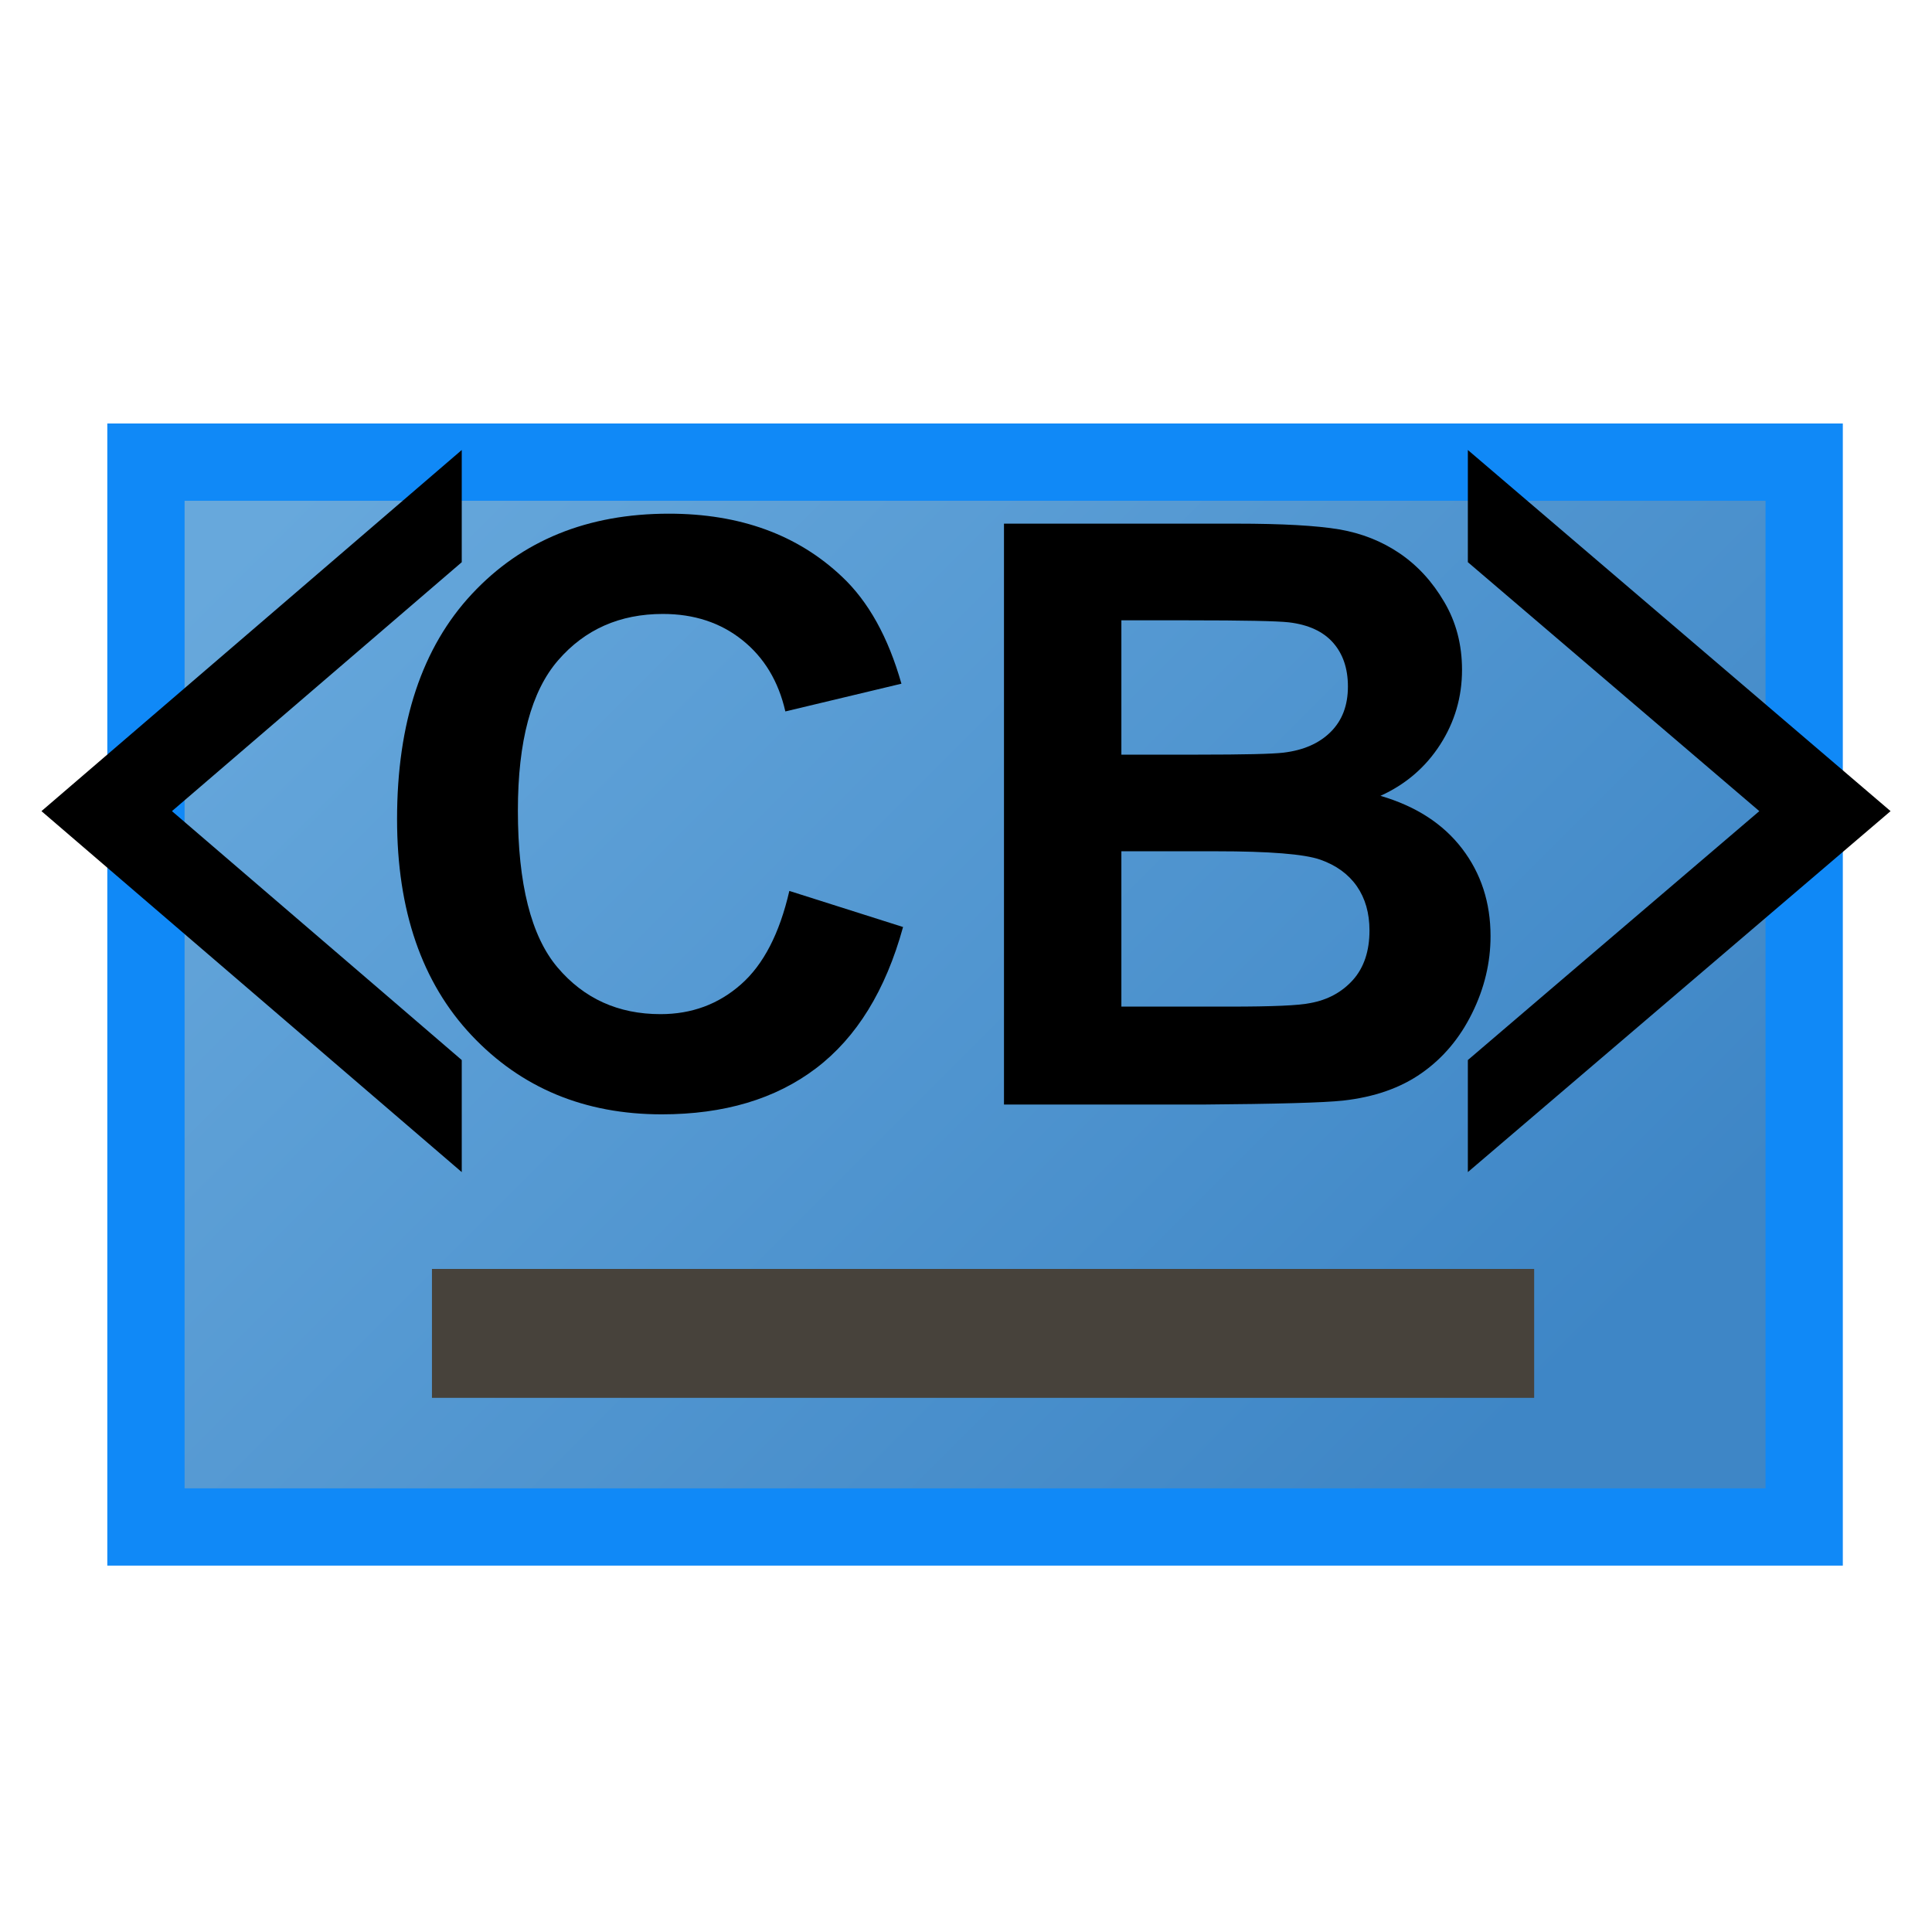 <?xml version="1.0" encoding="utf-8"?>
<!-- Generator: Adobe Illustrator 14.0.0, SVG Export Plug-In . SVG Version: 6.00 Build 43363)  -->
<!DOCTYPE svg PUBLIC "-//W3C//DTD SVG 1.1//EN" "http://www.w3.org/Graphics/SVG/1.1/DTD/svg11.dtd">
<svg version="1.1" id="Layer_1" xmlns="http://www.w3.org/2000/svg" xmlns:xlink="http://www.w3.org/1999/xlink" x="0px" y="0px"
	 width="50px" height="50px" viewBox="0 0 50 50" enable-background="new 0 0 50 50" xml:space="preserve">
<linearGradient id="SVGID_1_" gradientUnits="userSpaceOnUse" x1="868.911" y1="-1089.416" x2="896.759" y2="-1117.263" gradientTransform="matrix(1 0 0 -1 -859 -1079)">
	<stop  offset="0" style="stop-color:#67A8DC"/>
	<stop  offset="1" style="stop-color:#3E86C6"/>
</linearGradient>
<rect x="3.777" y="11.96" fill="url(#SVGID_1_)" stroke="#1089F7" stroke-width="2" width="42.915" height="27.558"/>
<rect x="11.179" y="32.84" fill="#47423B" width="28.525" height="3.336"/>
<polygon points="9.891,25.664 4.45,20.992 9.891,16.319 11.95,14.55 11.95,11.646 6.513,16.319 1.073,20.992 6.513,25.664 
	11.95,30.334 11.95,27.434 "/>
<polygon points="40.059,25.664 45.531,20.992 40.059,16.318 37.988,14.549 37.988,11.646 43.457,16.318 48.928,20.992 
	43.457,25.664 37.988,30.334 37.988,27.434 "/>
<g enable-background="new    ">
	<path d="M20.428,23.057l2.943,0.934c-0.451,1.641-1.202,2.858-2.251,3.655c-1.049,0.797-2.38,1.193-3.994,1.193
		c-1.996,0-3.637-0.682-4.922-2.045c-1.285-1.364-1.928-3.229-1.928-5.594c0-2.502,0.646-4.445,1.938-5.829
		c1.292-1.385,2.991-2.077,5.096-2.077c1.839,0,3.333,0.544,4.481,1.631c0.684,0.643,1.196,1.565,1.538,2.769l-3.004,0.718
		c-0.178-0.779-0.548-1.395-1.113-1.846c-0.563-0.451-1.249-0.677-2.056-0.677c-1.114,0-2.019,0.399-2.712,1.2
		c-0.694,0.799-1.041,2.095-1.041,3.886c0,1.9,0.342,3.254,1.025,4.061c0.683,0.807,1.572,1.21,2.666,1.21
		c0.807,0,1.5-0.256,2.082-0.77C19.758,24.965,20.175,24.158,20.428,23.057z"/>
	<path d="M25.986,13.552h6.008c1.189,0,2.076,0.05,2.662,0.148c0.583,0.1,1.105,0.307,1.566,0.62
		c0.463,0.315,0.848,0.733,1.154,1.257c0.309,0.522,0.461,1.109,0.461,1.759c0,0.704-0.189,1.35-0.568,1.938
		s-0.895,1.029-1.543,1.322c0.916,0.268,1.619,0.722,2.111,1.364s0.738,1.398,0.738,2.267c0,0.684-0.158,1.348-0.477,1.994
		c-0.318,0.646-0.752,1.162-1.304,1.549c-0.549,0.387-1.229,0.623-2.034,0.713c-0.506,0.055-1.727,0.088-3.66,0.103h-5.117V13.552
		H25.986z M29.021,16.054v3.476h1.987c1.185,0,1.918-0.017,2.205-0.051c0.521-0.062,0.929-0.241,1.226-0.538
		c0.299-0.298,0.445-0.688,0.445-1.175c0-0.464-0.128-0.842-0.384-1.133c-0.256-0.29-0.638-0.467-1.144-0.527
		c-0.301-0.034-1.166-0.052-2.596-0.052H29.021z M29.021,22.031v4.02h2.809c1.094,0,1.788-0.029,2.082-0.092
		c0.451-0.082,0.818-0.282,1.104-0.6c0.282-0.318,0.426-0.744,0.426-1.277c0-0.451-0.109-0.833-0.328-1.148
		c-0.219-0.313-0.536-0.543-0.948-0.687c-0.414-0.144-1.312-0.216-2.692-0.216H29.021z"/>
</g>
</svg>
